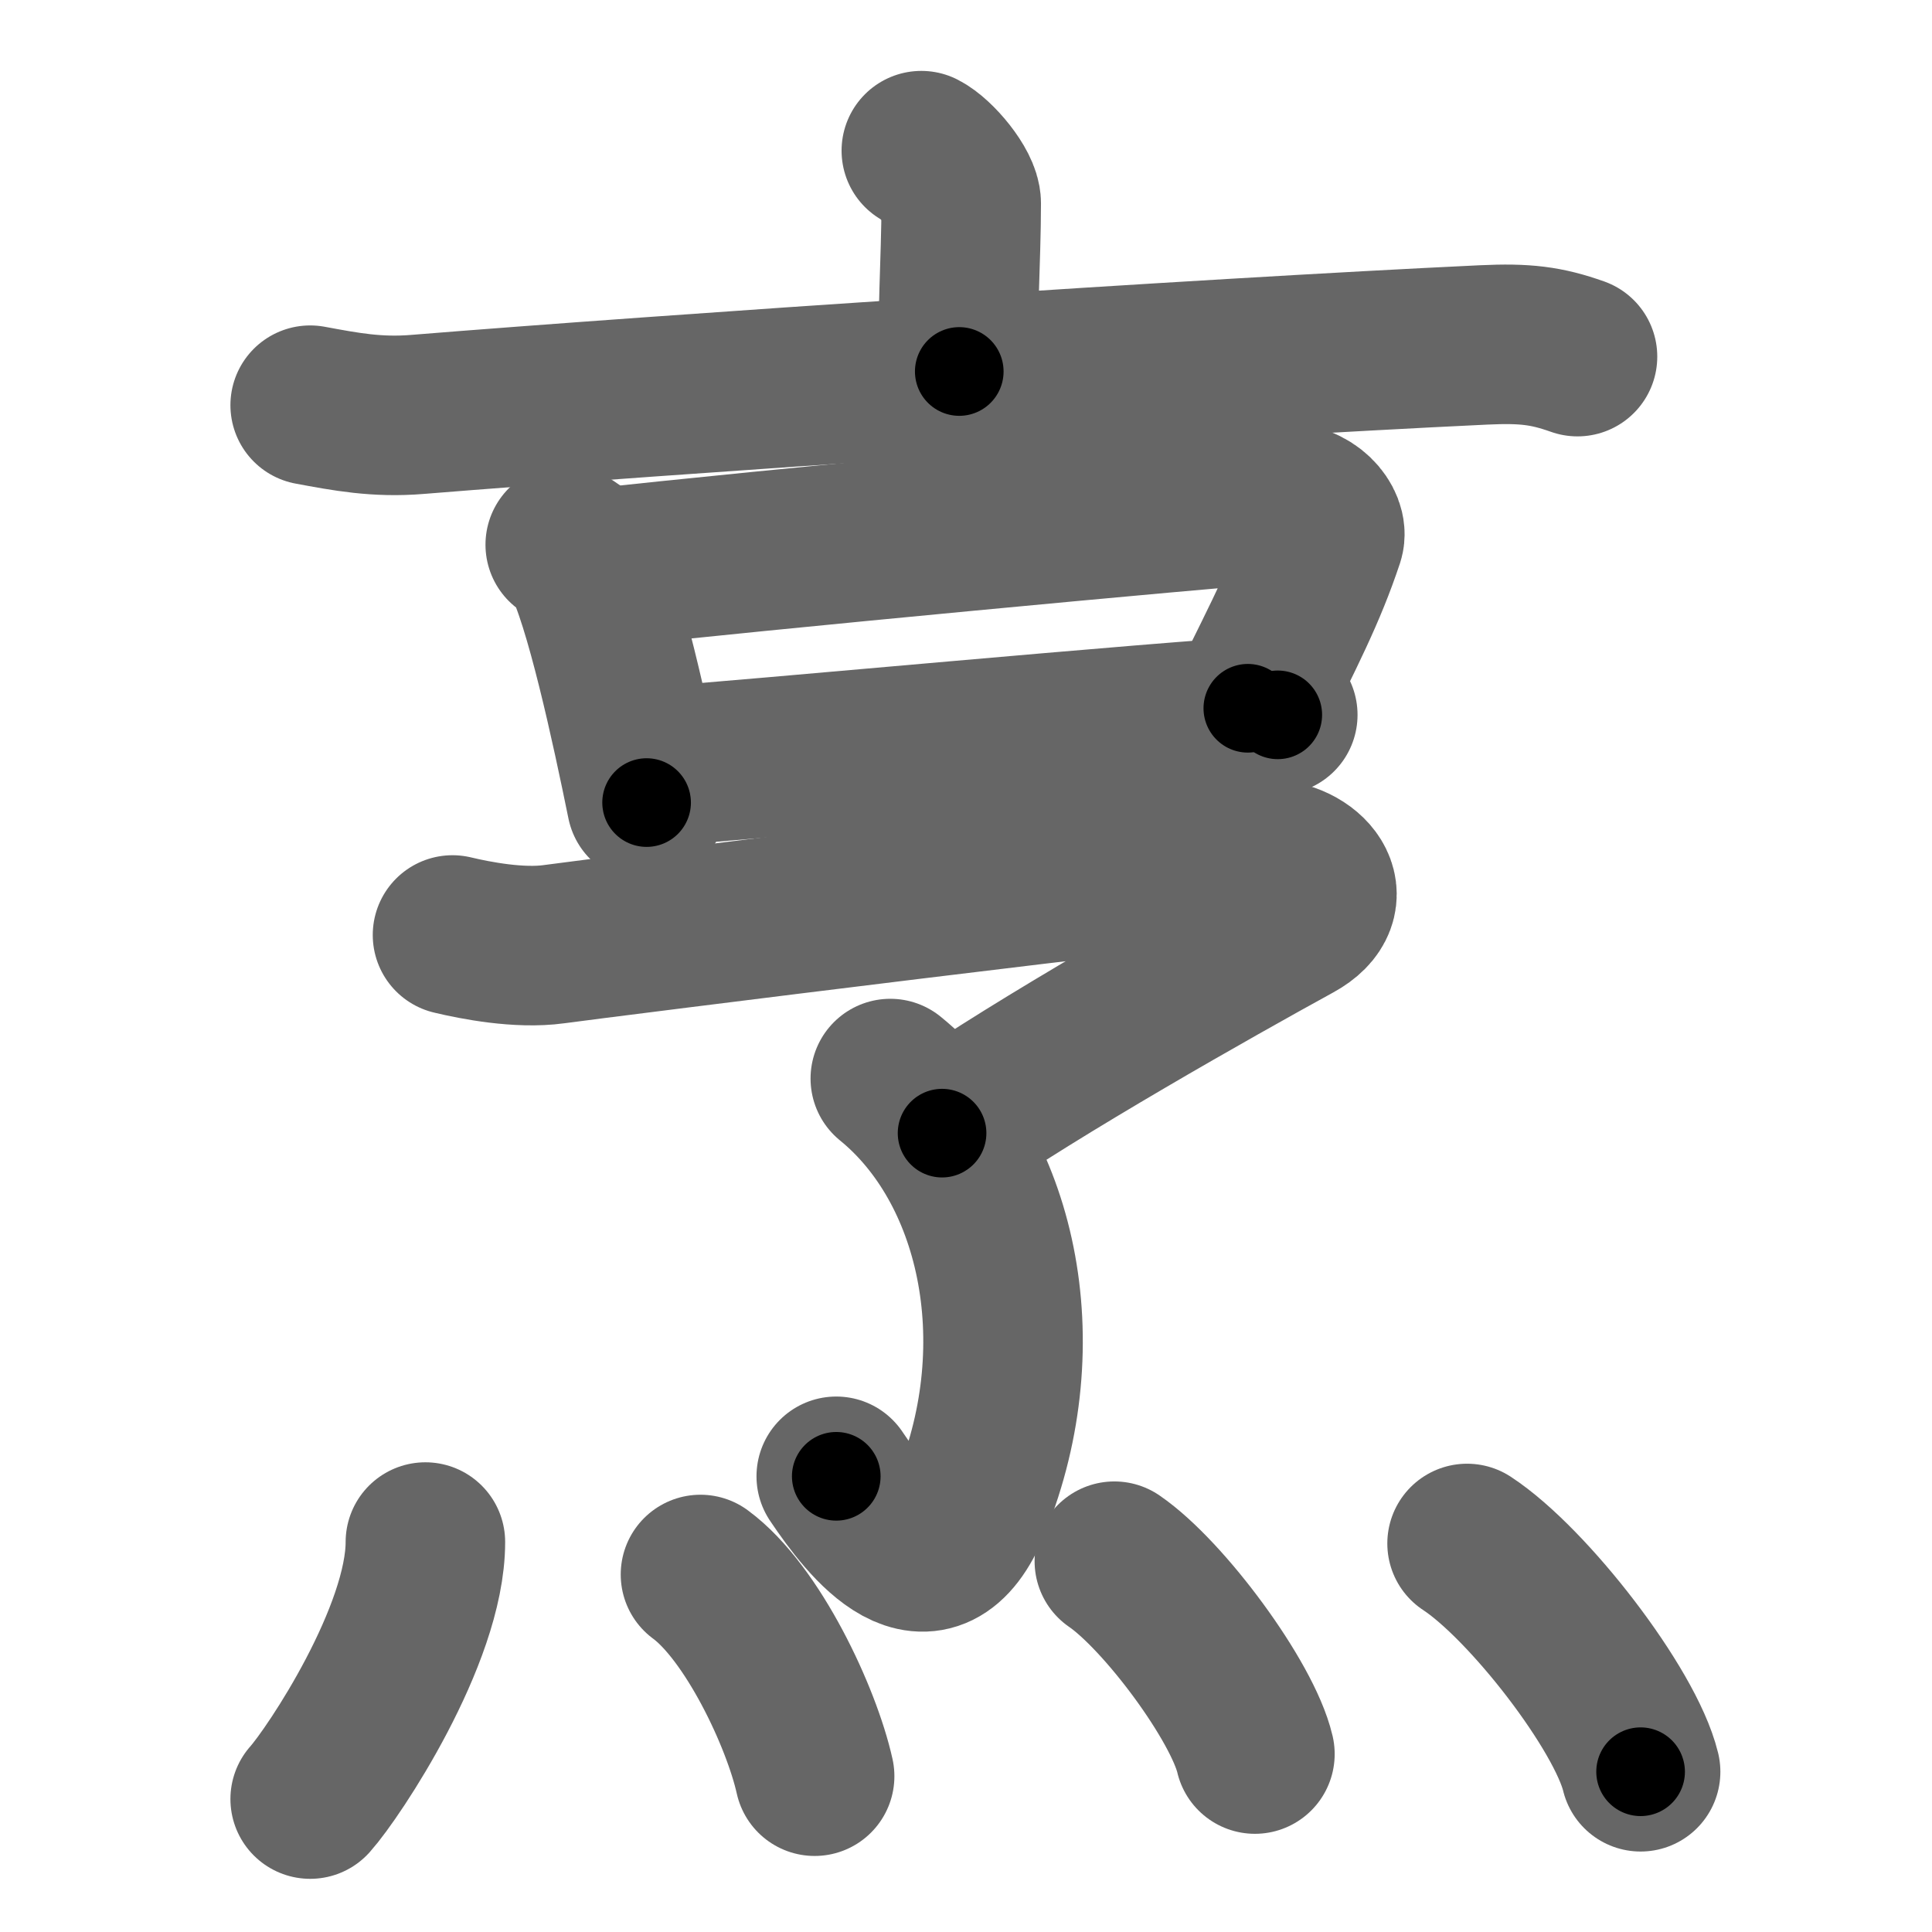 <svg xmlns="http://www.w3.org/2000/svg" width="109" height="109" viewBox="0 0 109 109" id="70f9"><g fill="none" stroke="#666" stroke-width="9" stroke-linecap="round" stroke-linejoin="round"><g><g><g><path d="M51.98,8.5c0.85,0.43,2.25,2.11,2.25,2.97c0,3.18-0.27,6.8-0.11,9.49" /><path d="M17.5,22.86c2,0.37,3.76,0.71,6.06,0.52c13.94-1.13,44.19-3.17,60.14-3.92c2.35-0.11,3.55,0.04,5.3,0.66" /></g><g><g><path d="M31.89,30.73c0.37,0.24,0.74,0.44,0.91,0.75c1.28,2.41,2.8,9.48,3.68,13.8" /><path d="M33.68,32.06c9.01-1.01,33.9-3.34,38.55-3.68c1.7-0.12,2.72,1.25,2.48,1.99c-1.01,3.03-2.16,5.22-4.31,9.59" /><path d="M36.84,43.26c5.46-0.38,28.33-2.54,35.25-2.93" /></g><g><path d="M25.53,52.75c1.3,0.31,3.76,0.79,5.72,0.52c2.39-0.33,37.93-4.79,40.21-4.79c2.28,0,4.19,2.15,1.59,3.57c-4.56,2.5-14.46,8.09-19.9,11.88" /><g><path d="M50.23,60.85c6.02,4.9,8.26,14.82,4.56,23.97C52.5,90.5,49,86,47.18,83.29" /></g></g></g></g><g><path d="M24,87c0,5.25-5.16,13-6.5,14.5" /><path d="M39.52,88.83c2.93,2.15,5.7,8.05,6.44,11.38" /><path d="M62.87,88.08c2.8,1.92,7.23,7.9,7.93,10.88" /><path d="M82.77,87.08c3.46,2.27,8.93,9.35,9.79,12.88" /></g></g></g><g fill="none" stroke="#000" stroke-width="5" stroke-linecap="round" stroke-linejoin="round"><g><g><g><path d="M51.98,8.5c0.85,0.43,2.25,2.11,2.25,2.97c0,3.18-0.27,6.8-0.11,9.49" stroke-dasharray="13.32" stroke-dashoffset="13.32"><animate id="0" attributeName="stroke-dashoffset" values="13.32;0" dur="0.13s" fill="freeze" begin="0s;70f9.click" /></path><path d="M17.5,22.86c2,0.37,3.76,0.71,6.06,0.52c13.94-1.13,44.19-3.17,60.14-3.92c2.35-0.11,3.55,0.04,5.3,0.66" stroke-dasharray="71.76" stroke-dashoffset="71.76"><animate attributeName="stroke-dashoffset" values="71.76" fill="freeze" begin="70f9.click" /><animate id="1" attributeName="stroke-dashoffset" values="71.76;0" dur="0.54s" fill="freeze" begin="0.end" /></path></g><g><g><path d="M31.89,30.73c0.37,0.24,0.74,0.44,0.91,0.75c1.28,2.41,2.8,9.48,3.68,13.8" stroke-dasharray="15.5" stroke-dashoffset="15.5"><animate attributeName="stroke-dashoffset" values="15.5" fill="freeze" begin="70f9.click" /><animate id="2" attributeName="stroke-dashoffset" values="15.5;0" dur="0.16s" fill="freeze" begin="1.end" /></path><path d="M33.68,32.06c9.01-1.01,33.9-3.34,38.55-3.68c1.7-0.12,2.72,1.25,2.48,1.99c-1.01,3.03-2.16,5.22-4.31,9.59" stroke-dasharray="52.87" stroke-dashoffset="52.87"><animate attributeName="stroke-dashoffset" values="52.87" fill="freeze" begin="70f9.click" /><animate id="3" attributeName="stroke-dashoffset" values="52.87;0" dur="0.53s" fill="freeze" begin="2.end" /></path><path d="M36.84,43.26c5.46-0.38,28.33-2.54,35.25-2.93" stroke-dasharray="35.37" stroke-dashoffset="35.37"><animate attributeName="stroke-dashoffset" values="35.37" fill="freeze" begin="70f9.click" /><animate id="4" attributeName="stroke-dashoffset" values="35.37;0" dur="0.35s" fill="freeze" begin="3.end" /></path></g><g><path d="M25.53,52.75c1.3,0.31,3.76,0.79,5.72,0.52c2.39-0.33,37.93-4.79,40.21-4.79c2.28,0,4.19,2.15,1.59,3.57c-4.56,2.5-14.46,8.09-19.9,11.88" stroke-dasharray="75.37" stroke-dashoffset="75.37"><animate attributeName="stroke-dashoffset" values="75.37" fill="freeze" begin="70f9.click" /><animate id="5" attributeName="stroke-dashoffset" values="75.37;0" dur="0.57s" fill="freeze" begin="4.end" /></path><g><path d="M50.23,60.85c6.02,4.9,8.26,14.82,4.56,23.97C52.5,90.5,49,86,47.18,83.29" stroke-dasharray="36.83" stroke-dashoffset="36.83"><animate attributeName="stroke-dashoffset" values="36.83" fill="freeze" begin="70f9.click" /><animate id="6" attributeName="stroke-dashoffset" values="36.83;0" dur="0.37s" fill="freeze" begin="5.end" /></path></g></g></g></g><g><path d="M24,87c0,5.25-5.16,13-6.5,14.5" stroke-dasharray="16.12" stroke-dashoffset="16.12"><animate attributeName="stroke-dashoffset" values="16.12" fill="freeze" begin="70f9.click" /><animate id="7" attributeName="stroke-dashoffset" values="16.12;0" dur="0.16s" fill="freeze" begin="6.end" /></path><path d="M39.52,88.83c2.93,2.15,5.7,8.05,6.44,11.38" stroke-dasharray="13.28" stroke-dashoffset="13.28"><animate attributeName="stroke-dashoffset" values="13.28" fill="freeze" begin="70f9.click" /><animate id="8" attributeName="stroke-dashoffset" values="13.28;0" dur="0.13s" fill="freeze" begin="7.end" /></path><path d="M62.87,88.08c2.8,1.92,7.23,7.9,7.93,10.88" stroke-dasharray="13.64" stroke-dashoffset="13.64"><animate attributeName="stroke-dashoffset" values="13.64" fill="freeze" begin="70f9.click" /><animate id="9" attributeName="stroke-dashoffset" values="13.64;0" dur="0.14s" fill="freeze" begin="8.end" /></path><path d="M82.77,87.08c3.46,2.27,8.93,9.35,9.79,12.88" stroke-dasharray="16.39" stroke-dashoffset="16.39"><animate attributeName="stroke-dashoffset" values="16.39" fill="freeze" begin="70f9.click" /><animate id="10" attributeName="stroke-dashoffset" values="16.39;0" dur="0.16s" fill="freeze" begin="9.end" /></path></g></g></g></svg>